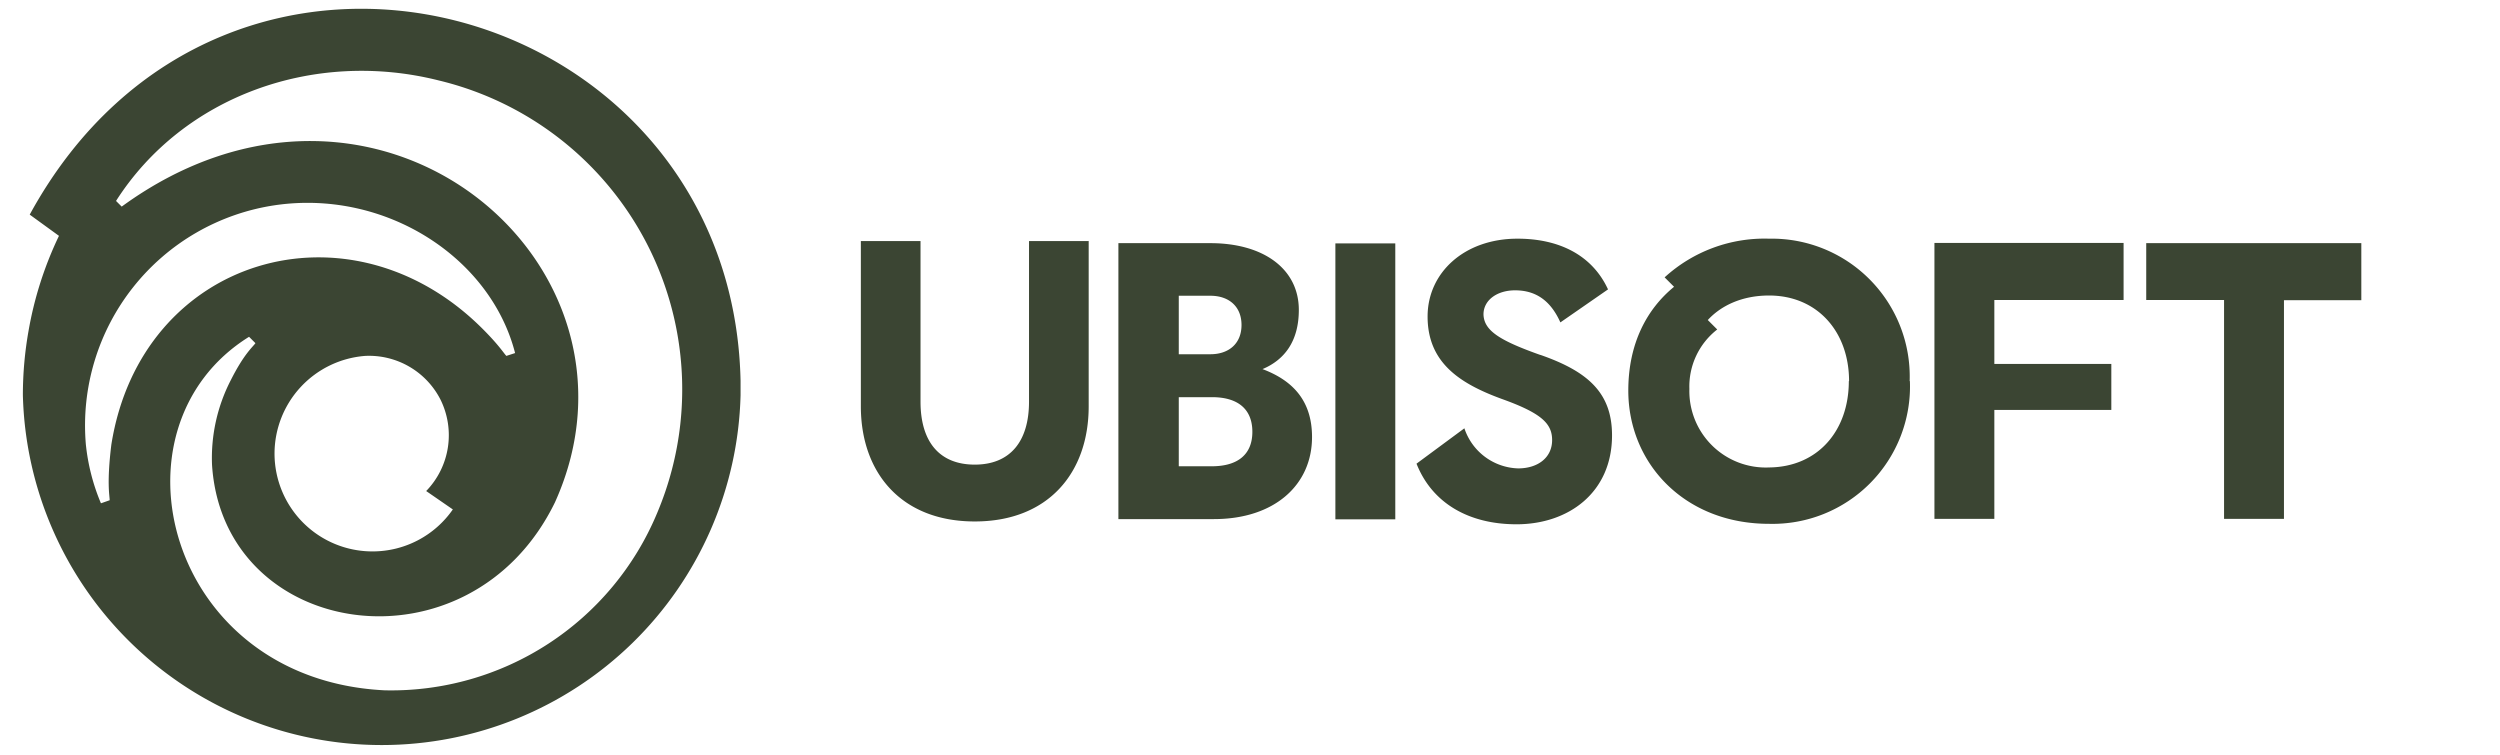 <svg xmlns="http://www.w3.org/2000/svg" viewBox="0 0 106 32" aria-labelledby="title" class="icon icon-ubisoft-logo">
  <path fill="#3B4533" d="M31.4 16.15C31.06-.03 9.54-6.06 1.26 9.1L2.5 10a15.42 15.42 0 0 0-1.29 4.03 15.61 15.61 0 0 0-.24 2.73 15.22 15.22 0 0 0 30.43 0v-.6zM4.72 18.86c-.2 1.64-.07 2.15-.07 2.35l-.37.13a8.72 8.72 0 0 1-.64-2.5A9.44 9.44 0 0 1 11.67 8.7c4.67-.68 9.13 2.21 10.17 6.27l-.37.12c-.11-.11-.3-.44-1.01-1.15-5.64-5.64-14.48-3.06-15.74 4.92zM19.2 21.6a4.14 4.14 0 0 1-3.4 1.78 4.15 4.15 0 0 1-4.16-4.15 4.16 4.16 0 0 1 3.85-4.14 3.4 3.4 0 0 1 3.18 1.84 3.4 3.4 0 0 1-.6 3.89l1.13.78zm8.66.16a12.22 12.22 0 0 1-11.54 7.51c-9.26-.45-11.95-11.14-5.76-14.99l.27.27c-.1.15-.47.43-1.04 1.56a7.2 7.2 0 0 0-.8 3.6c.48 7.45 10.94 8.98 14.54 1.59C28.1 11.18 15.95.9 5.16 8.76l-.24-.24c2.84-4.45 8.4-6.44 13.68-5.11a13.47 13.47 0 0 1 9.26 18.35zm18.3-11.55v7.02c0 2.8-1.7 4.88-4.83 4.88s-4.83-2.08-4.83-4.88v-7.01h2.53v6.81c0 1.7.8 2.67 2.3 2.67 1.49 0 2.3-.97 2.3-2.67v-6.81h2.54zm9.47 8.32c0 2.03-1.59 3.48-4.16 3.48h-4.05v-11.7h3.9c2.25 0 3.75 1.09 3.75 2.83 0 1.33-.61 2.12-1.54 2.51 1.25.47 2.1 1.31 2.1 2.88zm-5.65-5.98v2.47h1.34c.78 0 1.32-.45 1.32-1.24s-.54-1.24-1.32-1.24h-1.34zm1.4 7.22c1.1 0 1.72-.5 1.72-1.46s-.61-1.47-1.71-1.47h-1.41v2.93h1.4zm5.24-9.45h2.54v11.7h-2.54v-11.7zm8.7 4.73c2 .7 3.03 1.6 3.03 3.41 0 2.43-1.85 3.77-4.05 3.77-2.03 0-3.58-.9-4.24-2.57l2.03-1.5a2.48 2.48 0 0 0 2.28 1.7c.84 0 1.44-.46 1.44-1.2 0-.7-.45-1.14-2.12-1.74-1.81-.66-3.16-1.55-3.16-3.5 0-1.86 1.56-3.3 3.81-3.3 1.8 0 3.18.72 3.84 2.15l-2.02 1.4c-.39-.87-.99-1.36-1.92-1.36-.77 0-1.34.42-1.34 1.02.02.68.66 1.1 2.41 1.72zm15.66 1.11A5.83 5.83 0 0 1 75 22.21c-3.56 0-5.96-2.55-5.96-5.65 0-2 .79-3.46 1.94-4.4l-.4-.4a6.28 6.28 0 0 1 4.43-1.64 5.85 5.85 0 0 1 5.96 6.04zm-2.58 0c0-2.1-1.35-3.63-3.39-3.63-1.18 0-2.06.45-2.6 1.04l.4.4a3.06 3.06 0 0 0-1.18 2.52 3.24 3.24 0 0 0 3.38 3.33c2.06-.02 3.38-1.55 3.38-3.66zm6.16-3.43v2.7h4.96v1.95h-4.96V22h-2.54v-11.7h8.02v2.42h-5.48zm15.56 0h-3.28V22H94.3v-9.28H91v-2.41h9.12v2.4z"/>
</svg>
